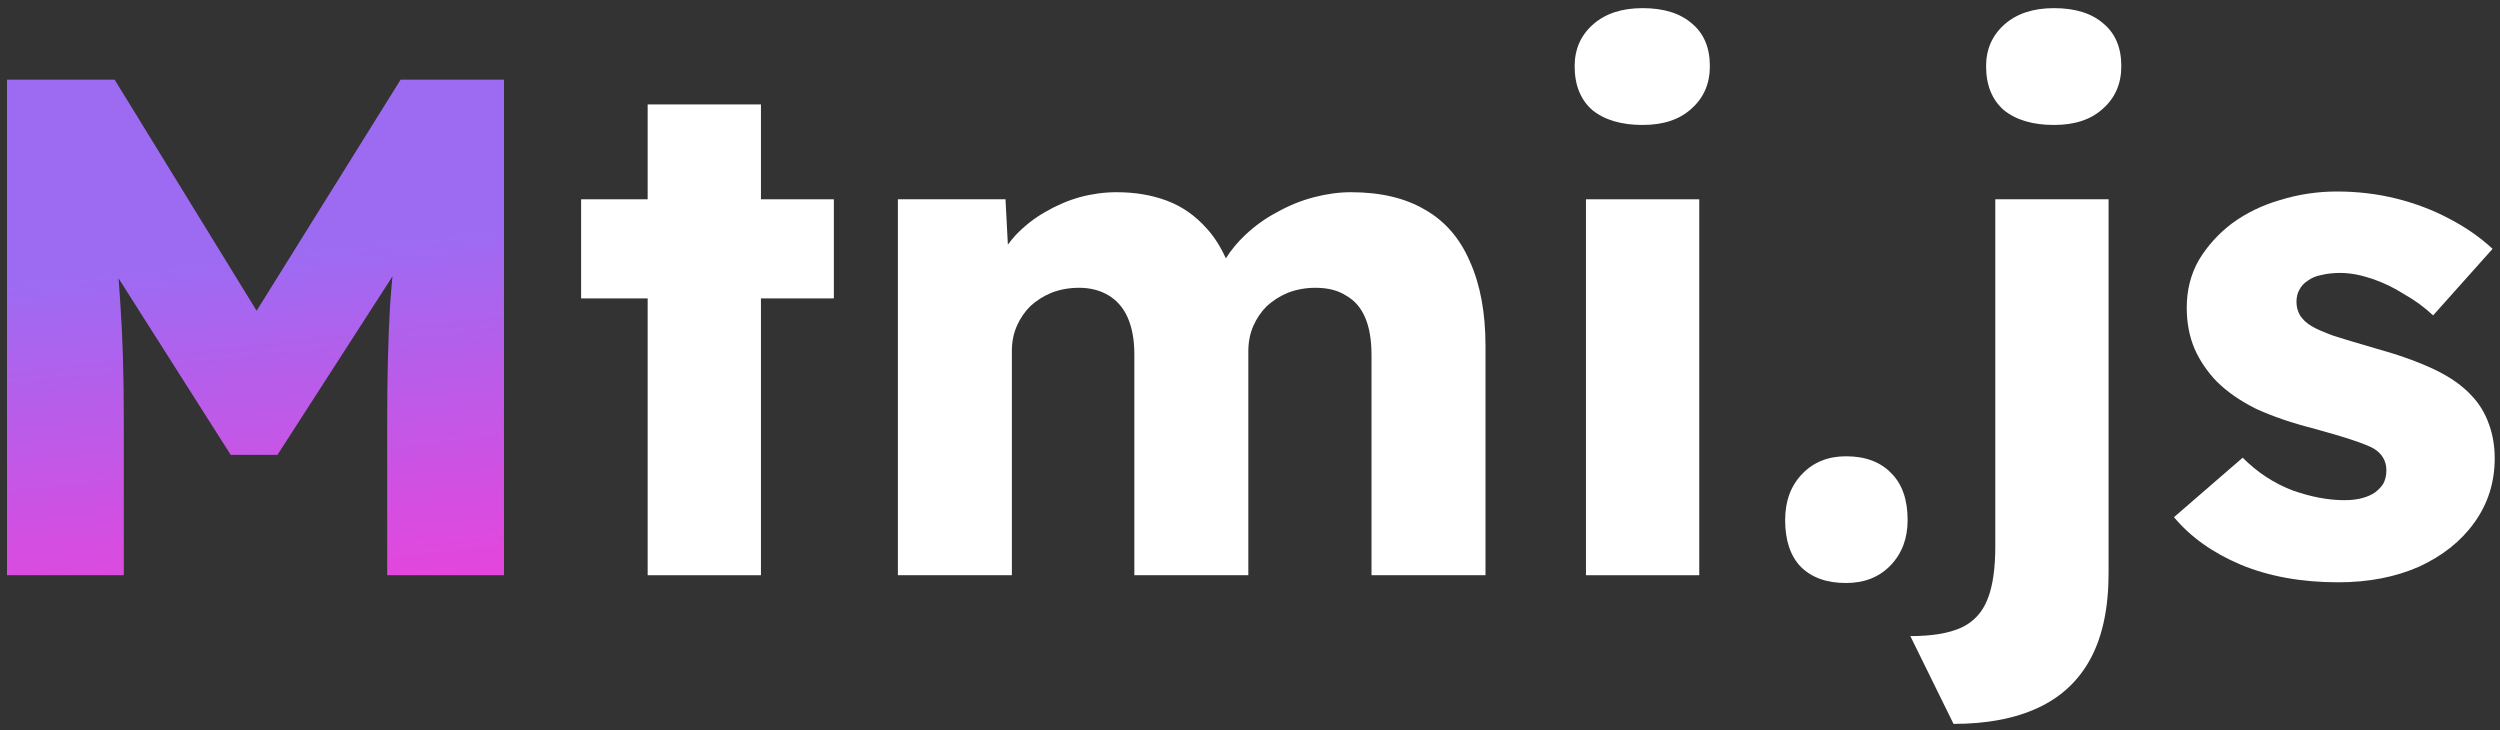 <svg width="226" height="66" viewBox="0 0 226 66" fill="none" xmlns="http://www.w3.org/2000/svg">
<rect x="0" y="0" width="226" height="66" fill="#333333" stroke="none"/>
<path d="M0.633 7.2V52H11.193V38.048C11.193 33.909 11.086 30.346 10.873 27.36C10.831 26.625 10.781 25.896 10.722 25.171L20.857 41.12H25.081L35.477 24.99C35.393 25.885 35.319 26.781 35.257 27.68C35.086 30.752 35.001 34.208 35.001 38.048V52H45.561V7.2H36.217L23.198 28.091L10.361 7.2H0.633Z" fill="url(#paint0_linear_702_69)"/>
<path d="M143.372 52V18.016H153.612V52H143.372Z" fill="white"/>
<path d="M148.492 11.296C146.572 11.296 145.057 10.848 143.948 9.952C142.881 9.013 142.348 7.691 142.348 5.984C142.348 4.448 142.902 3.189 144.012 2.208C145.121 1.227 146.614 0.736 148.492 0.736C150.412 0.736 151.905 1.205 152.972 2.144C154.038 3.04 154.572 4.32 154.572 5.984C154.572 7.563 154.017 8.843 152.908 9.824C151.841 10.805 150.369 11.296 148.492 11.296Z" fill="white"/>
<path d="M176.599 65.44L172.695 57.504C174.657 57.504 176.193 57.248 177.303 56.736C178.412 56.224 179.201 55.37 179.671 54.176C180.14 53.024 180.375 51.424 180.375 49.376V18.016H190.615V51.808C190.615 54.922 190.081 57.483 189.015 59.488C187.948 61.493 186.369 62.986 184.279 63.968C182.188 64.949 179.628 65.44 176.599 65.44Z" fill="white"/>
<path d="M185.687 11.296C183.767 11.296 182.252 10.848 181.143 9.952C180.076 9.013 179.543 7.691 179.543 5.984C179.543 4.448 180.097 3.189 181.207 2.208C182.316 1.227 183.809 0.736 185.687 0.736C187.607 0.736 189.1 1.205 190.167 2.144C191.233 3.04 191.767 4.32 191.767 5.984C191.767 7.563 191.212 8.843 190.103 9.824C189.036 10.805 187.564 11.296 185.687 11.296Z" fill="white"/>
<path d="M211.377 52.64C208.049 52.64 205.105 52.106 202.545 51.04C200.027 49.973 198.022 48.544 196.529 46.752L202.737 41.376C204.059 42.699 205.553 43.68 207.217 44.32C208.881 44.917 210.459 45.216 211.953 45.216C212.55 45.216 213.083 45.152 213.553 45.024C214.022 44.896 214.406 44.725 214.705 44.512C215.046 44.256 215.302 43.978 215.473 43.68C215.643 43.339 215.729 42.955 215.729 42.528C215.729 41.675 215.345 41.013 214.577 40.544C214.193 40.331 213.553 40.075 212.657 39.776C211.761 39.477 210.609 39.136 209.201 38.752C207.195 38.24 205.446 37.642 203.953 36.96C202.502 36.234 201.307 35.403 200.369 34.464C199.515 33.568 198.854 32.587 198.385 31.52C197.915 30.41 197.681 29.173 197.681 27.808C197.681 26.229 198.043 24.8 198.769 23.52C199.537 22.24 200.539 21.131 201.777 20.192C203.057 19.253 204.507 18.549 206.129 18.08C207.793 17.568 209.499 17.312 211.249 17.312C213.126 17.312 214.918 17.525 216.625 17.952C218.331 18.378 219.91 18.976 221.361 19.744C222.854 20.512 224.177 21.429 225.329 22.496L219.953 28.512C219.185 27.787 218.31 27.146 217.329 26.592C216.39 25.994 215.409 25.525 214.385 25.184C213.361 24.843 212.422 24.672 211.569 24.672C210.929 24.672 210.353 24.736 209.841 24.864C209.371 24.949 208.966 25.12 208.625 25.376C208.283 25.589 208.027 25.866 207.857 26.208C207.686 26.506 207.601 26.869 207.601 27.296C207.601 27.723 207.707 28.128 207.921 28.512C208.177 28.896 208.518 29.216 208.945 29.472C209.371 29.728 210.054 30.026 210.993 30.368C211.931 30.666 213.211 31.05 214.833 31.52C216.838 32.075 218.566 32.693 220.017 33.376C221.467 34.059 222.619 34.869 223.473 35.808C224.155 36.533 224.667 37.386 225.009 38.368C225.35 39.306 225.521 40.331 225.521 41.44C225.521 43.616 224.902 45.557 223.665 47.264C222.47 48.928 220.806 50.251 218.673 51.232C216.539 52.17 214.107 52.64 211.377 52.64Z" fill="white"/>
<path d="M162.785 51.232C163.767 52.213 165.132 52.704 166.881 52.704C168.545 52.704 169.889 52.17 170.913 51.104C171.937 50.037 172.449 48.672 172.449 47.008C172.449 45.173 171.959 43.765 170.977 42.784C169.996 41.76 168.631 41.248 166.881 41.248C165.26 41.248 163.937 41.781 162.913 42.848C161.889 43.914 161.377 45.301 161.377 47.008C161.377 48.843 161.847 50.251 162.785 51.232Z" fill="white"/>
<path d="M81.169 18.016V52H91.473V31.712C91.473 30.901 91.623 30.154 91.921 29.472C92.22 28.789 92.625 28.192 93.137 27.68C93.692 27.168 94.332 26.762 95.057 26.464C95.825 26.165 96.657 26.016 97.553 26.016C98.577 26.016 99.473 26.25 100.241 26.72C101.009 27.189 101.585 27.872 101.969 28.768C102.353 29.664 102.545 30.752 102.545 32.032V52H112.849V31.776C112.849 30.922 112.999 30.154 113.297 29.472C113.596 28.789 114.001 28.192 114.513 27.68C115.068 27.168 115.708 26.762 116.433 26.464C117.201 26.165 118.033 26.016 118.929 26.016C120.039 26.016 120.956 26.25 121.681 26.72C122.449 27.146 123.025 27.808 123.409 28.704C123.793 29.6 123.985 30.73 123.985 32.096V52H134.289V31.264C134.289 28.277 133.82 25.738 132.881 23.648C131.985 21.557 130.641 20 128.849 18.976C127.057 17.909 124.817 17.376 122.129 17.376C121.063 17.376 119.953 17.525 118.801 17.824C117.649 18.122 116.54 18.57 115.473 19.168C114.407 19.723 113.425 20.427 112.529 21.28C111.869 21.907 111.298 22.599 110.816 23.354C110.327 22.274 109.746 21.369 109.073 20.64C108.049 19.488 106.855 18.656 105.489 18.144C104.124 17.632 102.609 17.376 100.945 17.376C99.836 17.376 98.727 17.525 97.617 17.824C96.55 18.122 95.505 18.57 94.481 19.168C93.5 19.723 92.604 20.427 91.793 21.28C91.553 21.547 91.326 21.826 91.111 22.117L90.897 18.016H81.169Z" fill="white"/>
<path d="M58.549 52V26.976H52.533V18.016H58.549V9.44H68.789V18.016H75.381V26.976H68.789V52H58.549Z" fill="white"/>
<defs>
<linearGradient id="paint0_linear_702_69" x1="-27.558" y1="65.44" x2="-31.647" y2="29.555" gradientUnits="userSpaceOnUse">
<stop stop-color="#F13FD8"/>
<stop offset="1" stop-color="#9D6BF2"/>
</linearGradient>
</defs>
</svg>
